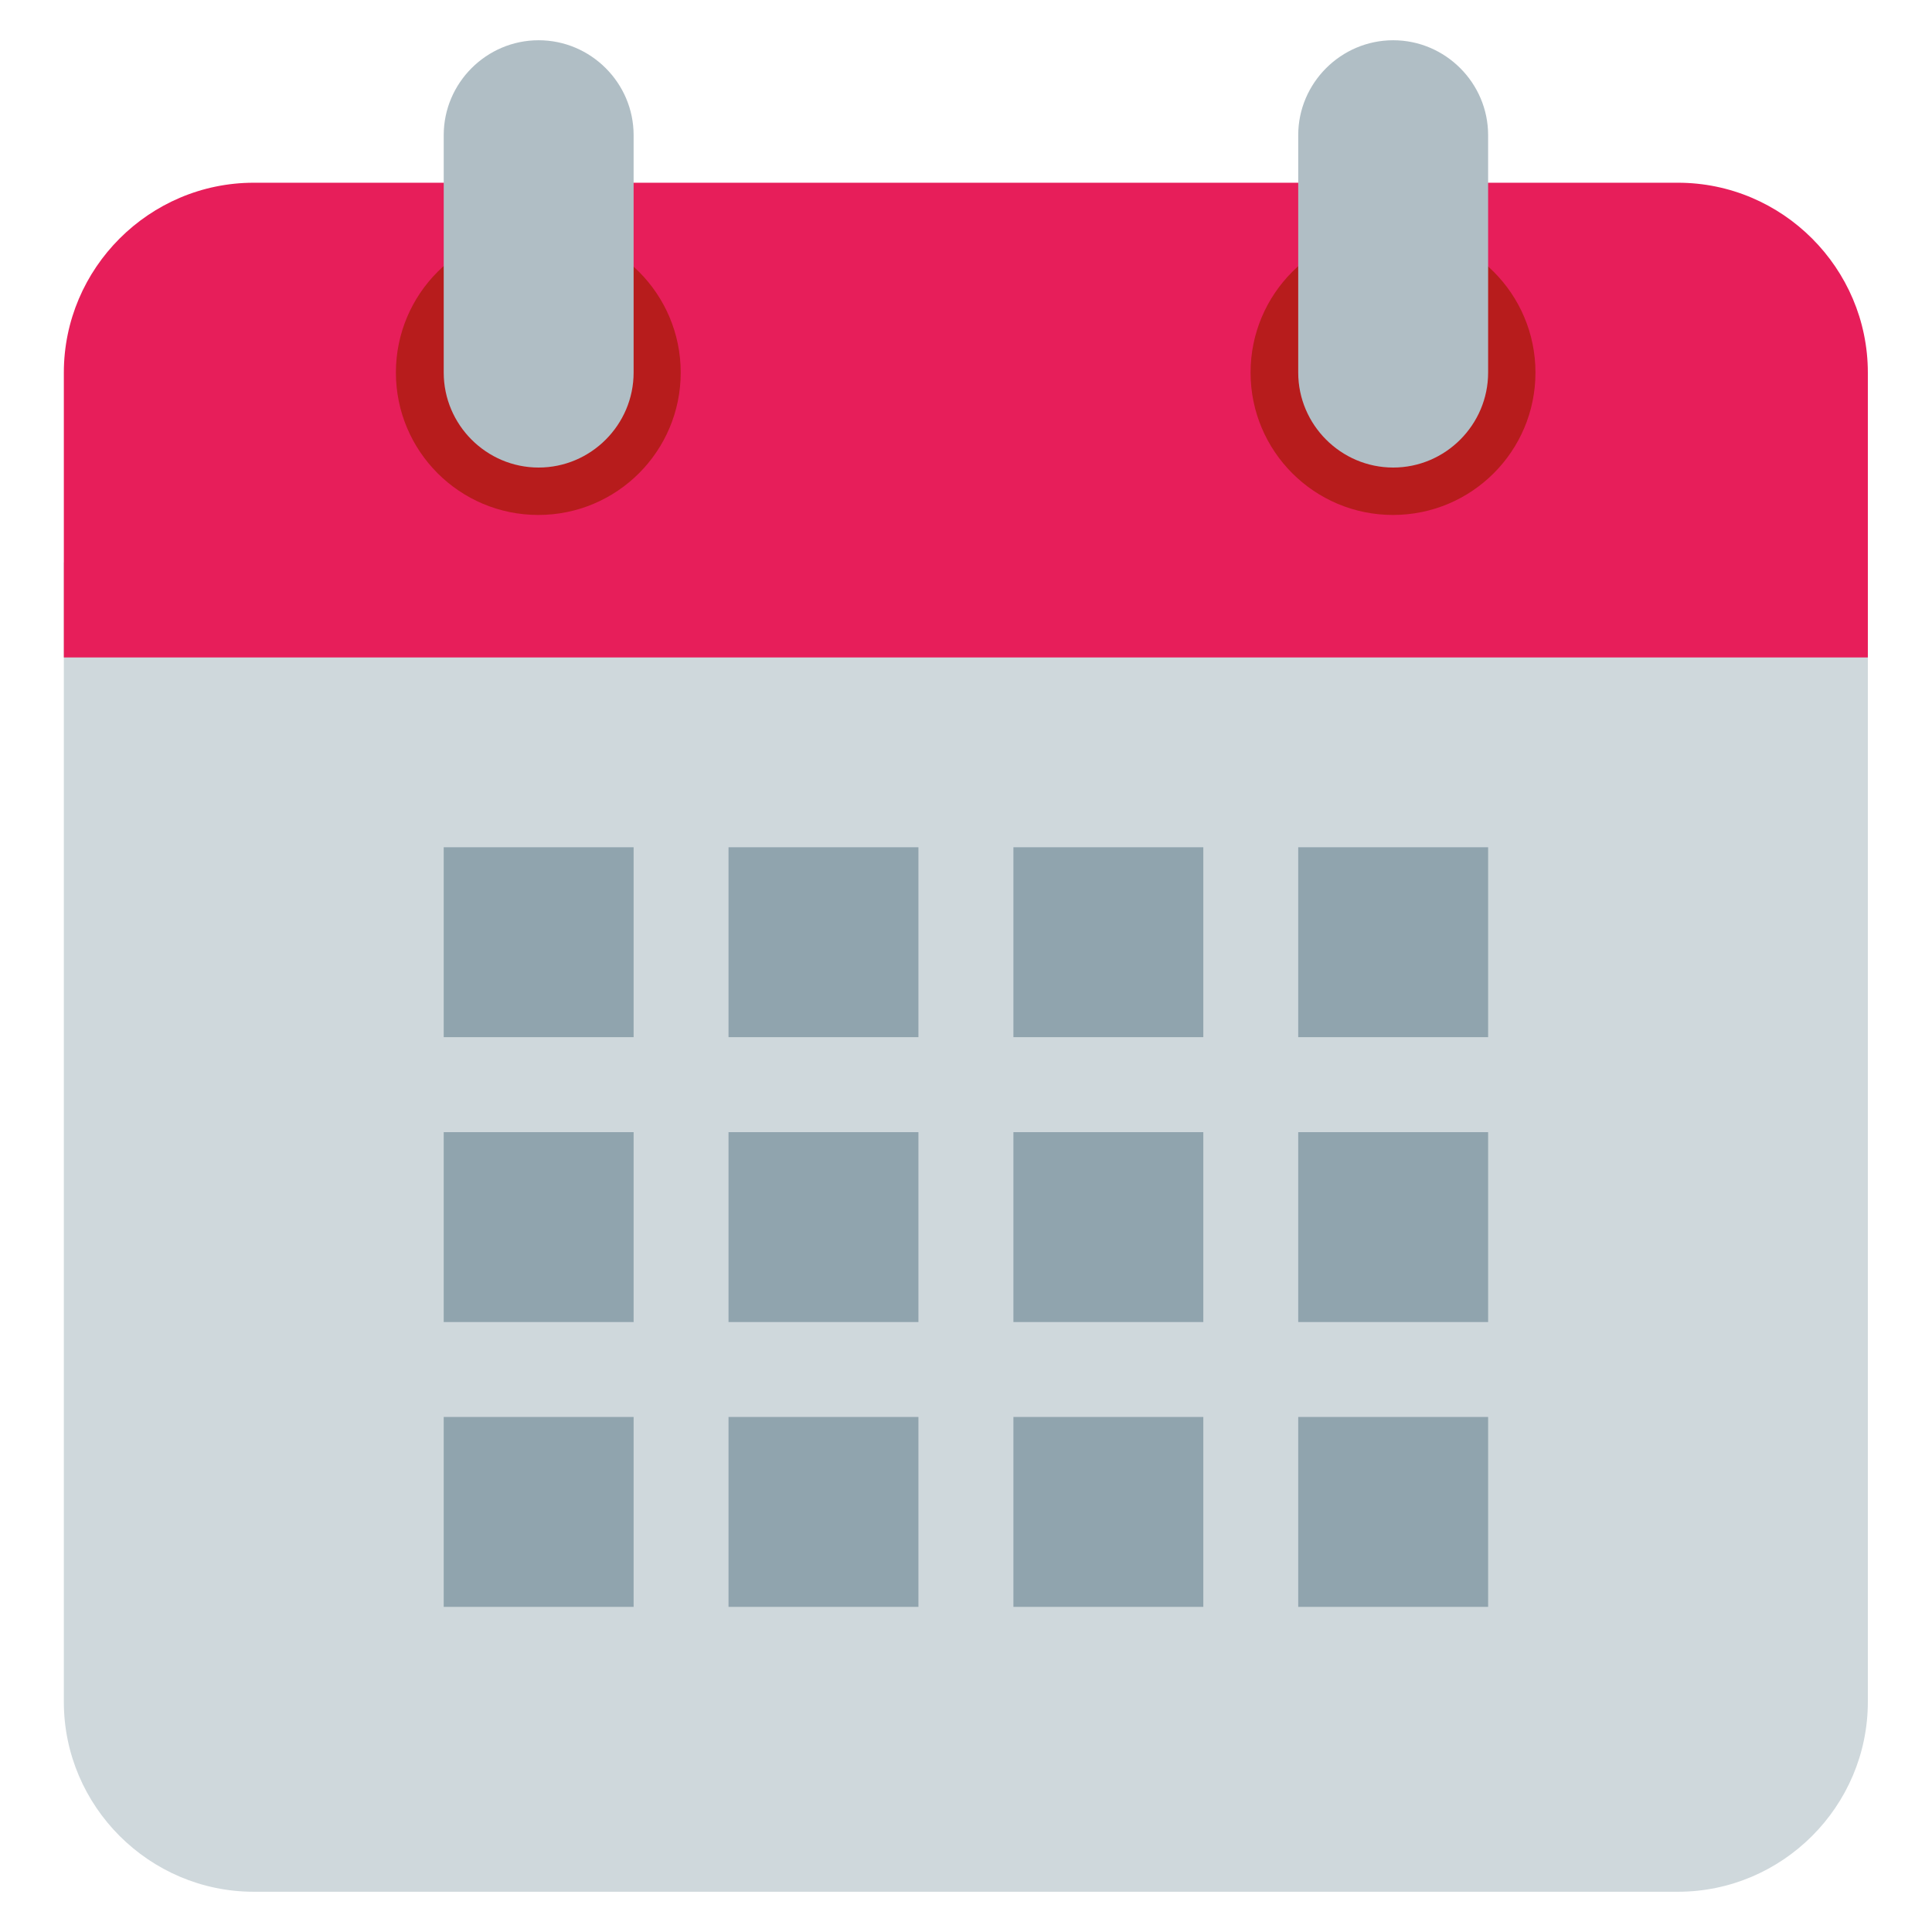 <svg width="24" height="24" viewBox="0 0 24 24" fill="none" xmlns="http://www.w3.org/2000/svg">
<path d="M0.793 21.141V6.987H23.203V21.141C23.203 22.439 22.142 23.5 20.844 23.5H3.152C1.855 23.5 0.793 22.439 0.793 21.141Z" fill="#CFD8DC"/>
<path d="M23.203 4.629V8.167H0.793V4.629C0.793 3.331 1.855 2.27 3.152 2.27H20.844C22.142 2.27 23.203 3.331 23.203 4.629Z" fill="#E71E5A"/>
<path d="M17.304 6.397C18.282 6.397 19.074 5.605 19.074 4.628C19.074 3.651 18.282 2.858 17.304 2.858C16.327 2.858 15.535 3.651 15.535 4.628C15.535 5.605 16.327 6.397 17.304 6.397Z" fill="#B71C1C"/>
<path d="M6.687 6.397C7.664 6.397 8.456 5.605 8.456 4.628C8.456 3.651 7.664 2.858 6.687 2.858C5.71 2.858 4.918 3.651 4.918 4.628C4.918 5.605 5.71 6.397 6.687 6.397Z" fill="#B71C1C"/>
<path d="M17.307 0.5C16.658 0.5 16.127 1.031 16.127 1.679V4.628C16.127 5.277 16.658 5.808 17.307 5.808C17.955 5.808 18.486 5.277 18.486 4.628V1.679C18.486 1.031 17.955 0.5 17.307 0.5ZM6.691 0.5C6.042 0.5 5.512 1.031 5.512 1.679V4.628C5.512 5.277 6.042 5.808 6.691 5.808C7.34 5.808 7.871 5.277 7.871 4.628V1.679C7.871 1.031 7.34 0.5 6.691 0.5Z" fill="#B0BEC5"/>
<path d="M5.512 10.525H7.871V12.884H5.512V10.525ZM9.05 10.525H11.409V12.884H9.05V10.525ZM12.589 10.525H14.948V12.884H12.589V10.525ZM16.127 10.525H18.486V12.884H16.127V10.525ZM5.512 14.064H7.871V16.423H5.512V14.064ZM9.05 14.064H11.409V16.423H9.05V14.064ZM12.589 14.064H14.948V16.423H12.589V14.064ZM16.127 14.064H18.486V16.423H16.127V14.064ZM5.512 17.602H7.871V19.961H5.512V17.602ZM9.05 17.602H11.409V19.961H9.05V17.602ZM12.589 17.602H14.948V19.961H12.589V17.602ZM16.127 17.602H18.486V19.961H16.127V17.602Z" fill="#90A4AE"/>
</svg>
